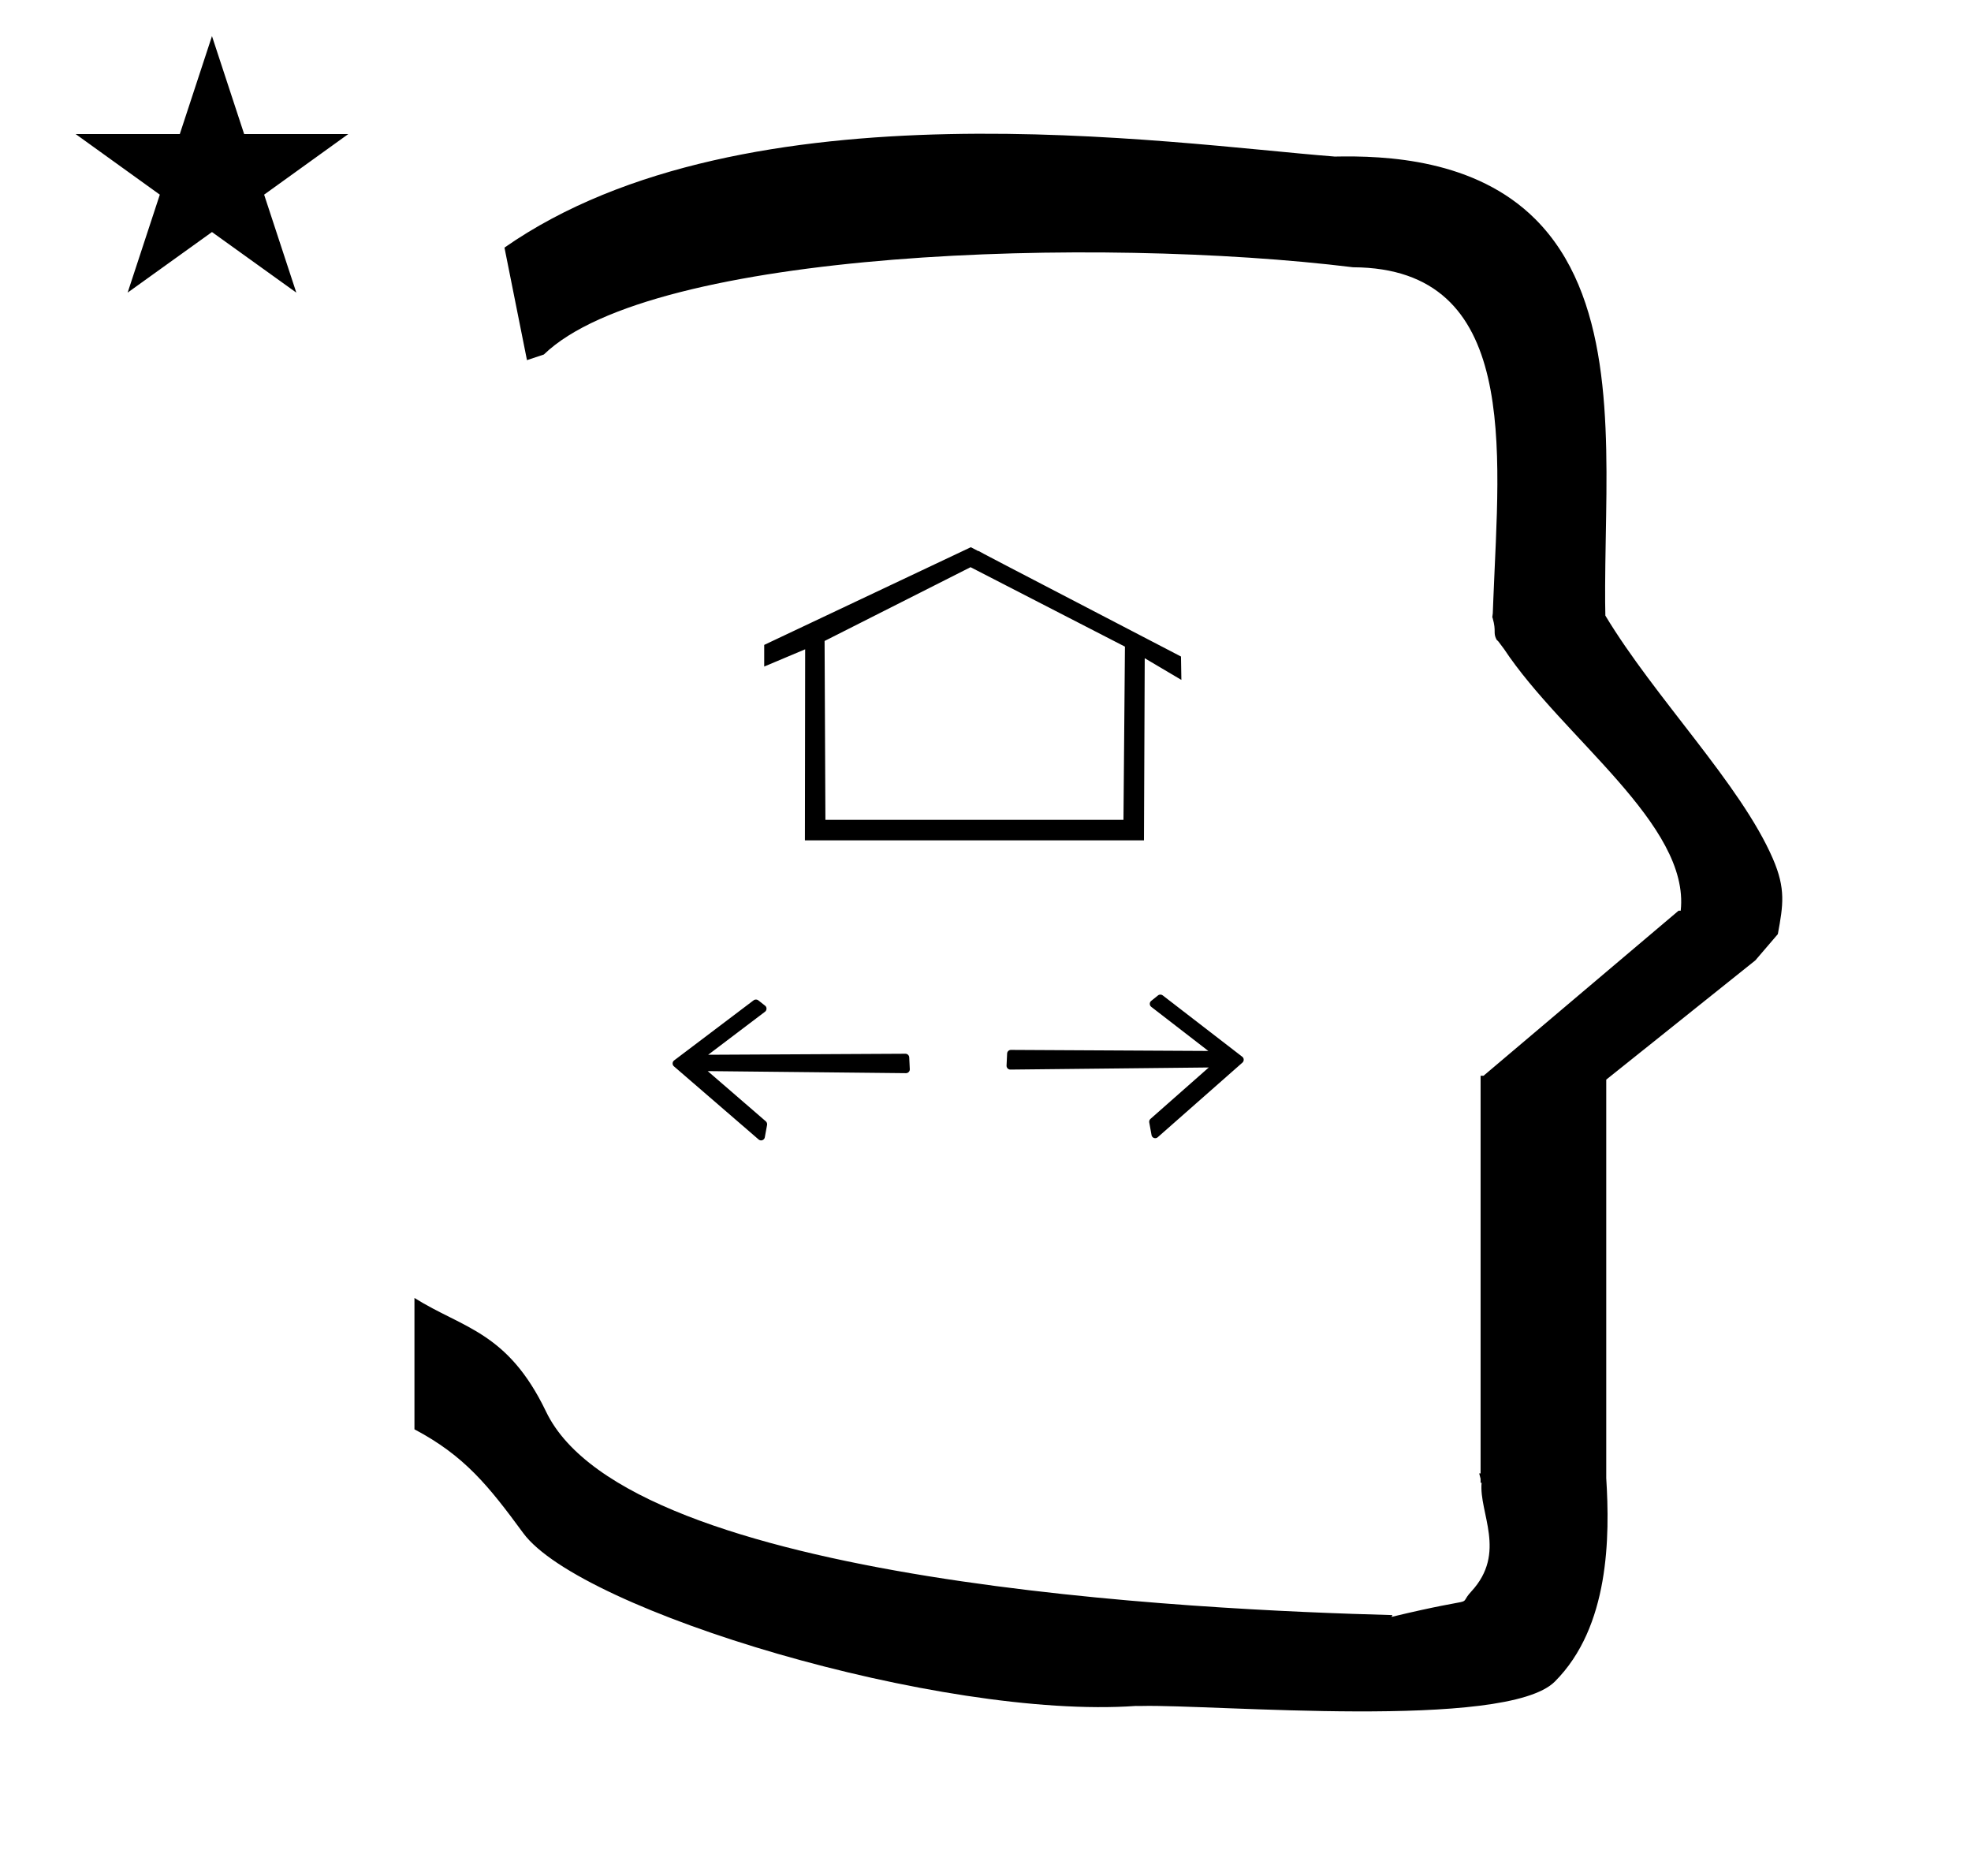 <?xml version="1.0" standalone="no"?>
<!DOCTYPE svg PUBLIC "-//W3C//DTD SVG 1.1//EN" "http://www.w3.org/Graphics/SVG/1.1/DTD/svg11.dtd" >
<svg xmlns="http://www.w3.org/2000/svg" xmlns:xlink="http://www.w3.org/1999/xlink" version="1.1" viewBox="-10 0 1051 1000">
  <g transform="matrix(1 0 0 -1 0 800)">
   <path fill="currentColor"
d="M271 608l-12 60c128.725 89.788 355.203 55.363 442.457 48.56c0 -0.011 0.001 -0.021 0.001 -0.032c27.446 0.582 75.186 -1.321 107.268 -33.403c40.14 -40.14 38.615 -108.841 37.525 -169.365
c-0.396 -21.926 -0.434 -33.24 -0.222 -41.946c26.379 -43.828 72.168 -89.959 89.325 -129.607c6.951 -16.064 5.492 -24.764 2.646 -40.205l-12 -14l-79.501 -63.577v-212.431c1.939 -31.087 1.824 -79.241 -27.416 -108.48
c-26.032 -26.032 -182.507 -12.02 -220.584 -13.005l-2.901 0.013c-103.732 -7.3 -296.108 50.602 -326.603 92.172c-18.506 25.227 -31.401 41.253 -57.995 55.309v70.037c25.817 -16.263 49.624 -17.807 70.19 -60.636
c44.219 -92.082 349.455 -105.734 451.309 -108.438l-0.499 -0.963c50 12 34.151 4.481 42.535 13.536c19.177 20.712 3.979 41.969 5.508 57.965h-0.542v2.149c-0.254 0.99 -0.501 1.941 -0.738 2.849h0.738v207.174v3.487
v1.339h1.582l104 88h1.133c4.983 45.895 -62.838 92.129 -94.216 139.501l-3 4l-1 1c-2.021 3.992 0.044 4.025 -2.084 11.56c-0.037 0.131 -0.189 0.247 -0.175 0.367l0.259 2.072l0.064 1.499
c0.01 0.227 0.15 3.896 0.242 6.244c3.114 79.152 14.197 176.389 -74.815 176.771c-136.35 16.746 -373.536 9.534 -431.49 -46.514zM30.355 728.521h55.515l17.161 52.226l17.16 -52.226h55.516l-44.867 -32.296l17.161 -52.225
l-44.97 32.296l-44.971 -32.296l17.161 52.225zM419.2 352l0.135 101.845l-21.835 -9.197v2.26v8.333v0.95l110.168 52.075c1.338 -0.693 2.675 -1.387 4.012 -2.08l0.061 0.121
c2.434 -1.412 2.434 -1.412 107.999 -56.31l0.208 -12.47l-19.544 11.562l-0.403 -97.089h-180.8zM429.695 458.282l0.438 -95.351h158.934l0.787 92.338l-82.325 42.351zM394.337 266.718l3.666 -2.892
c1.101 -0.868 0.849 -2.498 -0.031 -3.165l-30.342 -22.977l105.188 0.547c1.089 0.006 1.96 -0.91 2.008 -1.904l0.306 -6.361c0.056 -1.166 -0.944 -2.107 -2.019 -2.096l-105.734 1.1l31 -26.793
c0.557 -0.481 0.766 -1.294 0.659 -1.875l-1.223 -6.65c-0.207 -1.131 -1.37 -1.867 -2.481 -1.571c-0.292 0.078 -0.611 0.263 -0.792 0.419l-45.211 39.038c-0.983 0.849 -0.84 2.397 0.102 3.109
l42.461 32.098c0.757 0.571 1.828 0.461 2.444 -0.025zM609.973 269.363l42.461 -32.748c1.044 -0.805 0.93 -2.354 0.101 -3.084l-45.21 -39.828c-0.862 -0.761 -2.231 -0.619 -2.922 0.3
c-0.187 0.249 -0.316 0.559 -0.368 0.846l-1.222 6.786c-0.123 0.683 0.127 1.396 0.646 1.854l31.096 27.42l-105.815 -1.123c-1.168 -0.012 -2.069 1.023 -2.02 2.094l0.306 6.491
c0.052 1.087 1.01 1.911 2.009 1.906l105.282 -0.56l-30.452 23.529c-1.008 0.778 -1.022 2.343 -0.031 3.141l3.666 2.949c0.738 0.595 1.813 0.537 2.475 0.026z" />
  </g>

</svg>
